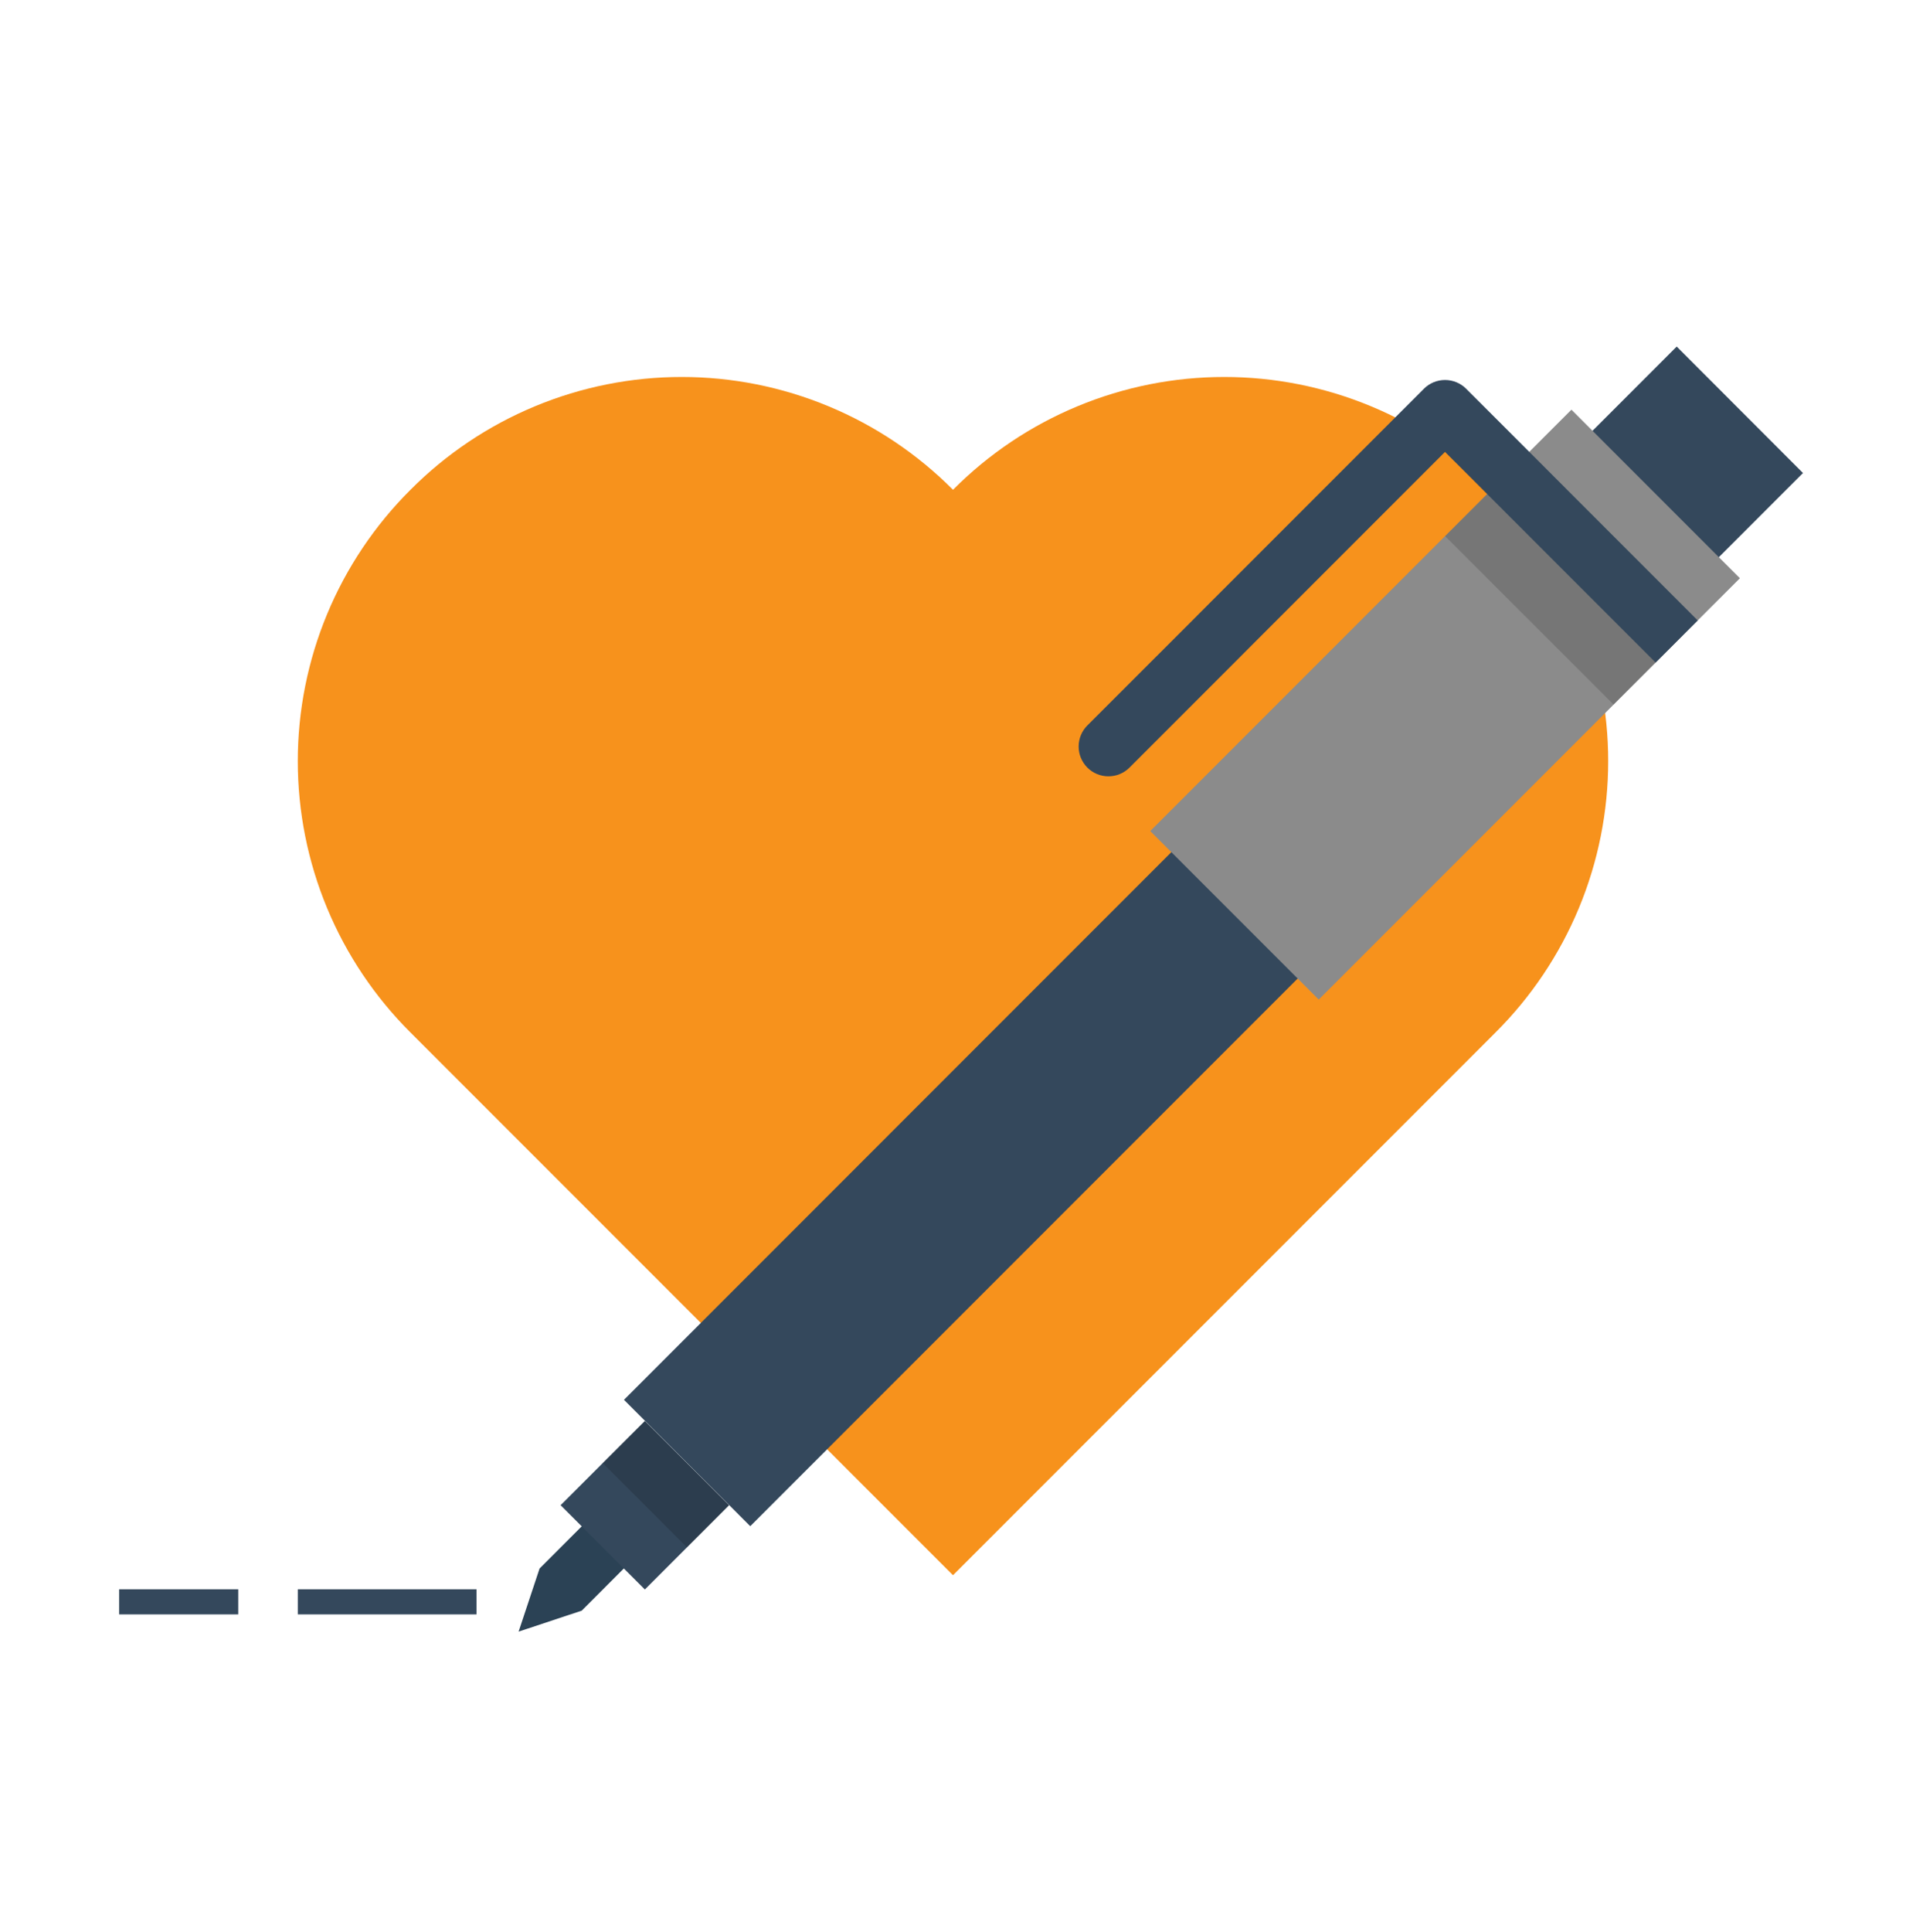 <svg width="76" height="77" viewBox="0 0 76 77" fill="none" xmlns="http://www.w3.org/2000/svg">
<path d="M59.631 41.152L48.815 51.965L38 62.783L16.368 41.152C14.944 39.734 13.813 38.048 13.042 36.192C12.271 34.336 11.874 32.346 11.874 30.336C11.874 28.326 12.271 26.336 13.042 24.48C13.813 22.624 14.944 20.939 16.368 19.521C17.786 18.096 19.471 16.965 21.328 16.194C23.184 15.422 25.174 15.025 27.184 15.025C29.194 15.025 31.184 15.422 33.04 16.194C34.896 16.965 36.582 18.096 38 19.521C39.417 18.096 41.103 16.965 42.959 16.194C44.815 15.422 46.805 15.025 48.815 15.025C50.825 15.025 52.816 15.422 54.672 16.194C56.528 16.965 58.213 18.096 59.631 19.521C61.056 20.939 62.186 22.624 62.957 24.48C63.728 26.336 64.125 28.326 64.125 30.336C64.125 32.346 63.728 34.336 62.957 36.192C62.186 38.048 61.056 39.734 59.631 41.152L38 62.783L27.184 51.965L16.368 41.152" fill="#F7921C"/>
<path fill-rule="evenodd" clip-rule="evenodd" d="M25.723 59.958C25.612 59.849 25.48 59.763 25.336 59.705C25.191 59.648 25.037 59.619 24.881 59.621C24.725 59.623 24.572 59.657 24.429 59.718C24.286 59.78 24.157 59.87 24.049 59.982L21.515 62.516L20.679 65.031L23.196 64.195L25.728 61.66C25.842 61.55 25.932 61.417 25.994 61.271C26.055 61.124 26.087 60.968 26.087 60.809C26.086 60.65 26.054 60.493 25.992 60.347C25.93 60.2 25.84 60.068 25.726 59.958H25.723Z" fill="#2B4255"/>
<path d="M62.584 18.086L66.857 13.813L71.892 18.853L67.664 23.081M52.146 38.599L29.916 60.829L24.881 55.792L47.108 33.562" fill="#34485C"/>
<path d="M25.713 56.635L29.072 59.993L25.713 63.352L22.354 59.993L25.713 56.635Z" fill="#34485C"/>
<path d="M62.659 16.329L69.377 23.047L52.583 39.84L45.865 33.123L62.659 16.329Z" fill="#8B8B8B"/>
<path opacity="0.15" d="M60.361 18.63L67.077 25.346L64.341 28.085L57.622 21.368L60.361 18.63Z" fill="black"/>
<path fill-rule="evenodd" clip-rule="evenodd" d="M58.459 15.492C58.236 15.27 57.934 15.145 57.619 15.145C57.304 15.145 57.002 15.27 56.779 15.492L48.291 23.98L47.453 24.821L43.358 28.913C43.248 29.023 43.16 29.154 43.1 29.299C43.041 29.443 43.01 29.597 43.01 29.753C43.01 29.909 43.04 30.064 43.1 30.208C43.16 30.352 43.247 30.483 43.357 30.594C43.467 30.704 43.598 30.792 43.742 30.851C43.886 30.911 44.041 30.942 44.197 30.942C44.353 30.942 44.508 30.912 44.652 30.852C44.796 30.792 44.927 30.705 45.037 30.595L49.132 26.5L49.97 25.66L57.618 18.012L58.592 18.983L61.135 21.527L65.177 25.569L66.016 26.407L67.695 24.729L66.857 23.89L62.874 19.907L60.271 17.302L58.459 15.492Z" fill="#34485C"/>
<path opacity="0.15" d="M25.713 56.635L29.072 59.993L27.392 61.673L24.034 58.314L25.713 56.635Z" fill="black"/>
<path d="M4.75 63.844H9.5M11.875 63.844H19" stroke="#34485C"/>
</svg>
